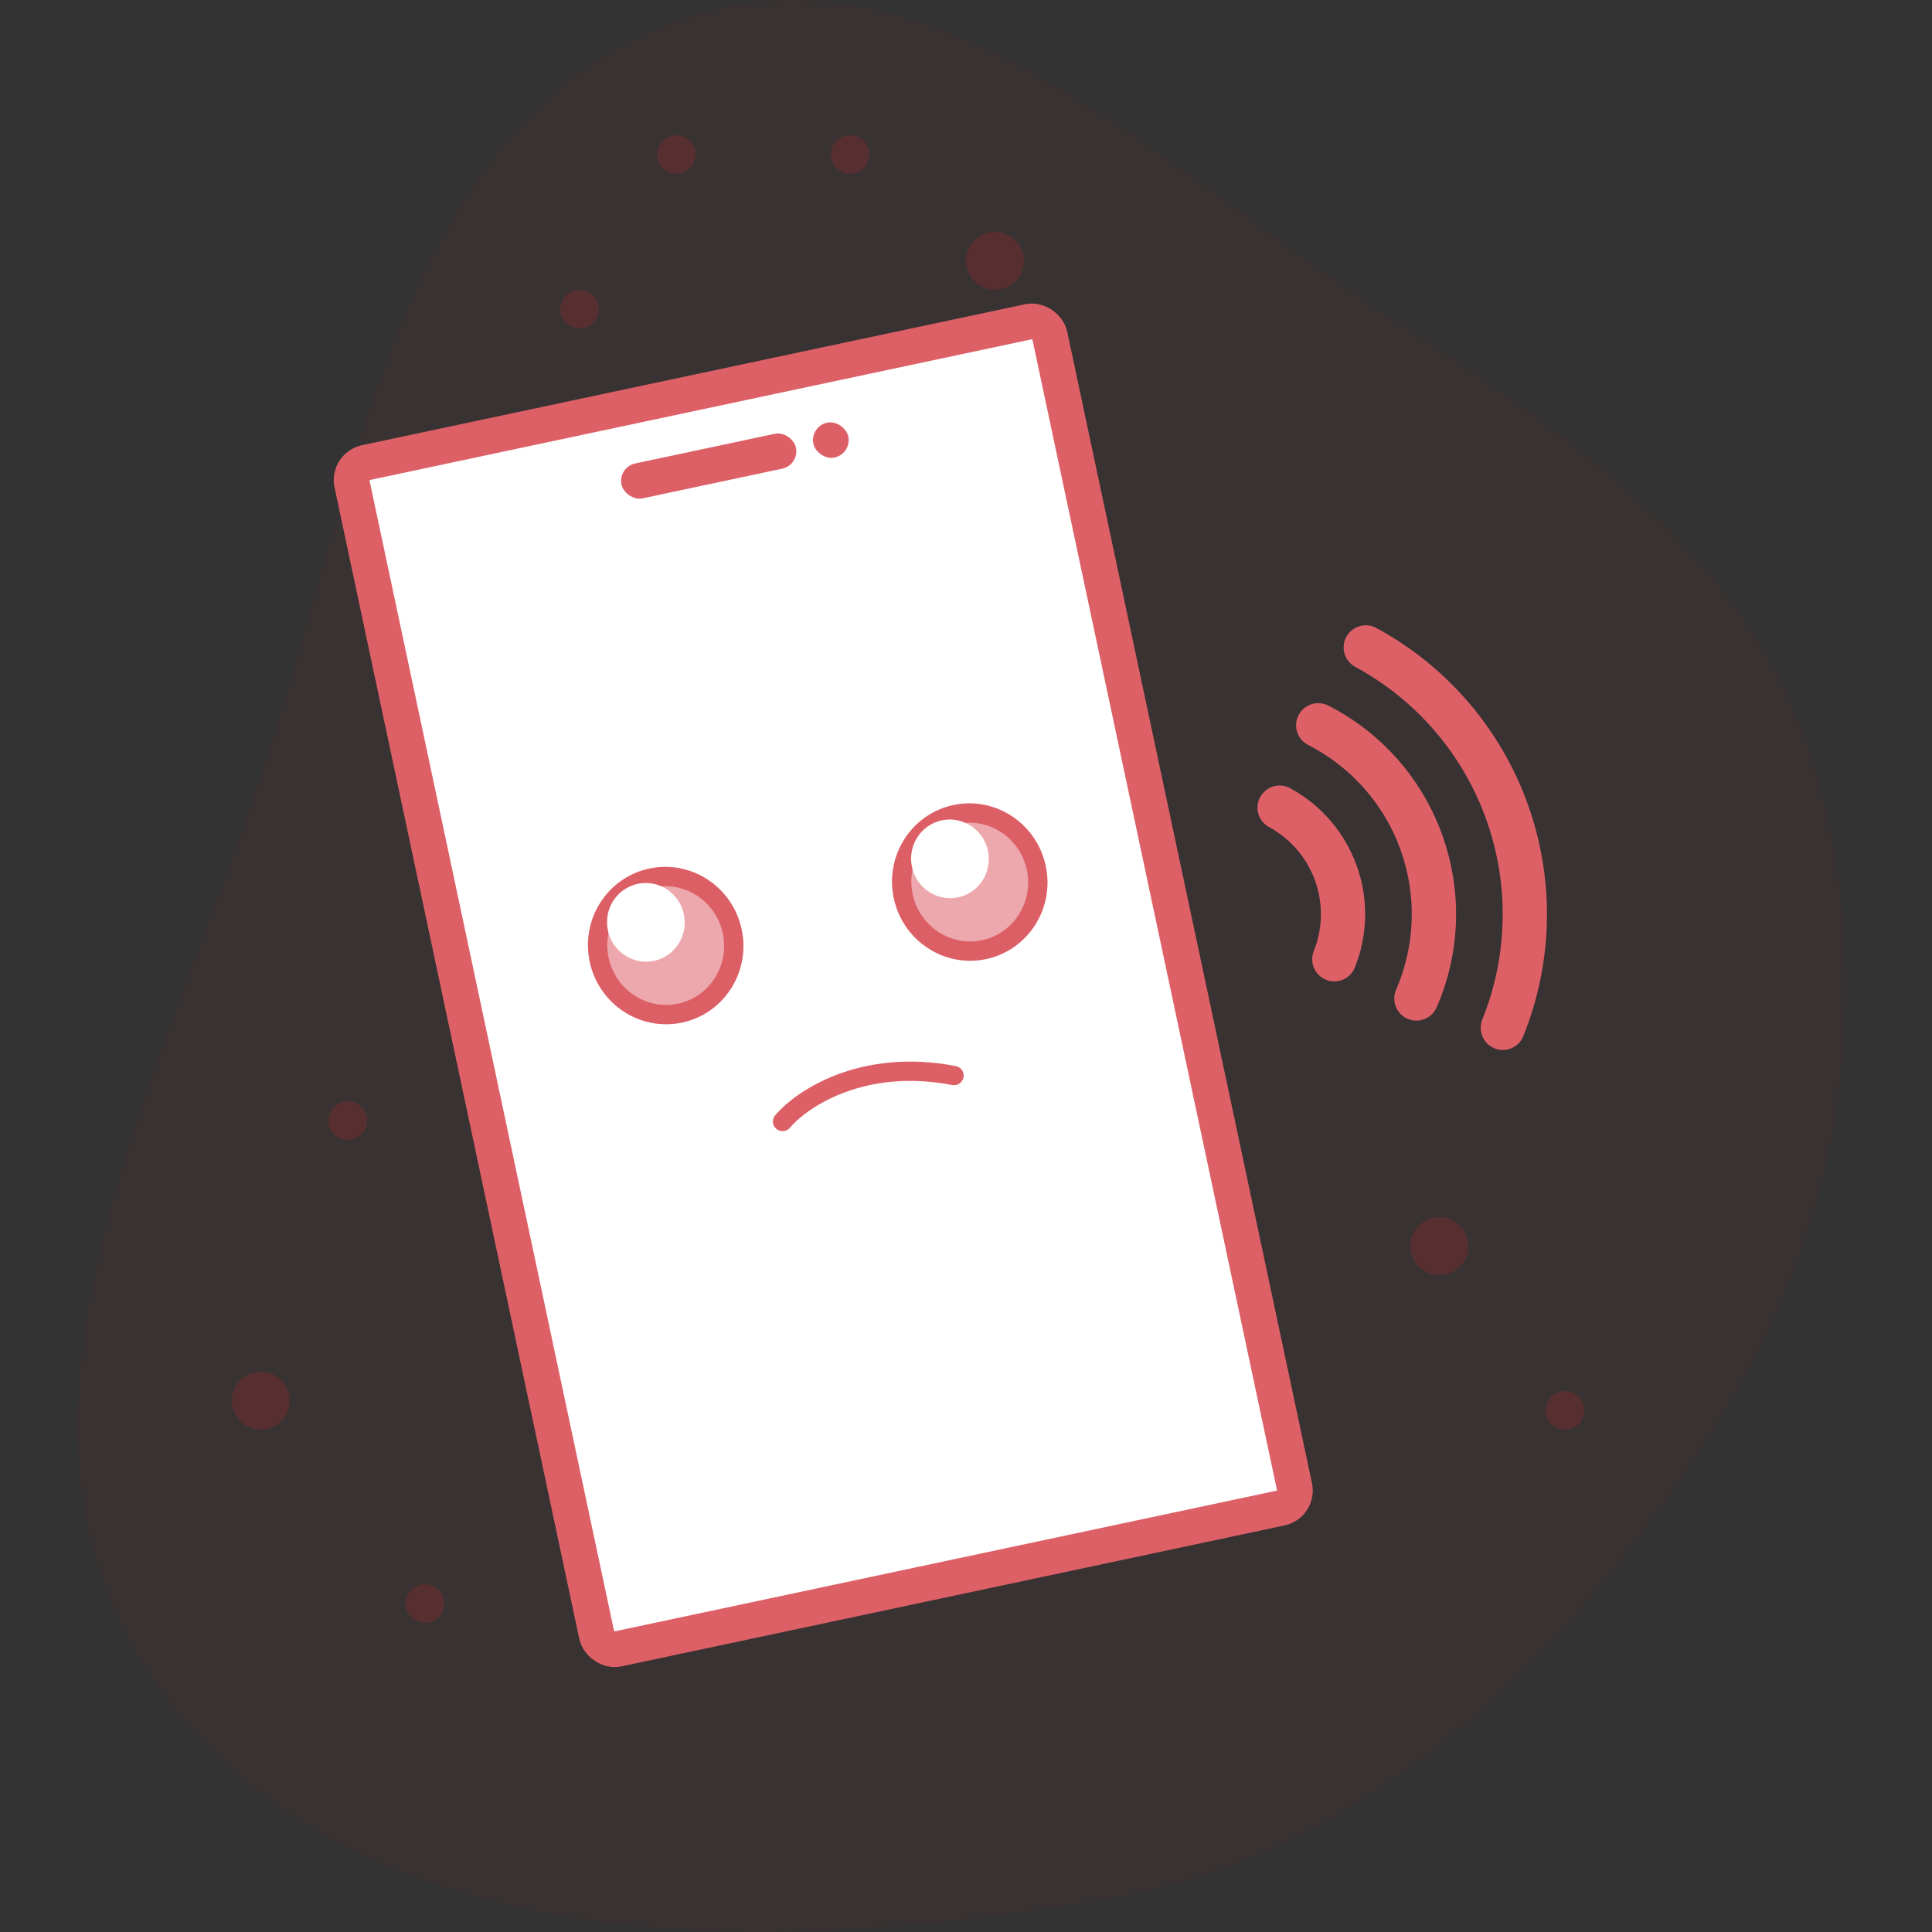 <svg width="100" height="100" viewBox="0 0 100 100" fill="none" xmlns="http://www.w3.org/2000/svg">
<rect x="0" y="0" width="100" height="100" fill="#333333" stroke="none"/>
<path fill-rule="evenodd" clip-rule="evenodd" d="M57.302 98.319C71.245 95.922 81.609 85.441 89.107 73.383C95.437 63.205 97.291 50.998 93.884 39.493C90.744 28.888 81.531 22.609 72.291 16.596C60.381 8.846 48.21 -3.806 34.888 1.099C21.011 6.208 18.581 23.81 14.179 37.992C9.016 54.626 -1.984 73.154 8.131 87.305C18.441 101.727 39.888 101.313 57.302 98.319Z" fill="#D12730" fill-opacity="0.04"/>
<circle cx="51.5" cy="13.5" r="1.5" fill="#D12730" fill-opacity="0.2"/>
<circle cx="13.5" cy="72.5" r="1.5" fill="#D12730" fill-opacity="0.2"/>
<circle cx="74.5" cy="64.5" r="1.5" fill="#D12730" fill-opacity="0.2"/>
<circle cx="35" cy="8" r="1" fill="#D12730" fill-opacity="0.2"/>
<circle cx="30" cy="16" r="1" fill="#D12730" fill-opacity="0.2"/>
<circle cx="18" cy="58" r="1" fill="#D12730" fill-opacity="0.2"/>
<circle cx="81" cy="73" r="1" fill="#D12730" fill-opacity="0.2"/>
<circle cx="22" cy="83" r="1" fill="#D12730" fill-opacity="0.2"/>
<circle cx="44" cy="8" r="1" fill="#D12730" fill-opacity="0.2"/>
<path d="M70.126 50.08C70.803 48.394 70.838 46.518 70.223 44.809C69.609 43.099 68.389 41.675 66.794 40.805C66.662 40.731 66.516 40.683 66.365 40.666C66.215 40.648 66.062 40.661 65.916 40.702C65.77 40.744 65.635 40.815 65.516 40.91C65.398 41.005 65.299 41.122 65.227 41.255C65.154 41.388 65.109 41.535 65.093 41.686C65.078 41.837 65.092 41.989 65.136 42.134C65.18 42.279 65.252 42.415 65.349 42.532C65.445 42.649 65.564 42.745 65.698 42.816C66.8 43.417 67.644 44.402 68.068 45.583C68.493 46.765 68.469 48.061 68.001 49.226C67.888 49.508 67.892 49.823 68.011 50.103C68.13 50.382 68.356 50.602 68.638 50.716C68.92 50.829 69.235 50.825 69.514 50.706C69.794 50.587 70.014 50.361 70.127 50.079L70.126 50.08Z" fill="#DD6067"/>
<path d="M74.65 43.218C73.614 40.322 71.513 37.931 68.775 36.532C68.641 36.459 68.494 36.414 68.342 36.4C68.19 36.385 68.037 36.4 67.892 36.446C67.746 36.491 67.611 36.565 67.494 36.663C67.377 36.761 67.281 36.881 67.212 37.017C67.142 37.152 67.1 37.3 67.089 37.453C67.077 37.605 67.096 37.757 67.144 37.902C67.193 38.047 67.269 38.18 67.37 38.295C67.471 38.409 67.593 38.503 67.73 38.569C69.948 39.708 71.651 41.646 72.494 43.992C73.337 46.339 73.257 48.917 72.271 51.207C72.207 51.346 72.172 51.496 72.168 51.648C72.163 51.8 72.189 51.952 72.244 52.094C72.299 52.237 72.381 52.367 72.487 52.477C72.593 52.586 72.719 52.674 72.859 52.734C72.999 52.795 73.15 52.827 73.302 52.828C73.455 52.829 73.606 52.8 73.747 52.742C73.888 52.684 74.016 52.599 74.124 52.491C74.231 52.383 74.316 52.255 74.374 52.113C75.595 49.291 75.694 46.11 74.65 43.218Z" fill="#DD6067"/>
<path d="M78.846 53.631C80.394 49.794 80.477 45.521 79.078 41.627C77.678 37.733 74.895 34.489 71.259 32.515C71.126 32.44 70.98 32.391 70.828 32.373C70.677 32.354 70.523 32.367 70.376 32.408C70.23 32.45 70.093 32.521 69.974 32.617C69.855 32.712 69.756 32.831 69.683 32.965C69.611 33.099 69.566 33.246 69.551 33.398C69.536 33.55 69.552 33.703 69.597 33.849C69.642 33.995 69.716 34.13 69.814 34.247C69.913 34.364 70.033 34.46 70.169 34.529C73.31 36.235 75.714 39.037 76.923 42.401C78.131 45.765 78.06 49.456 76.723 52.771C76.609 53.052 76.612 53.368 76.73 53.647C76.849 53.927 77.074 54.148 77.355 54.262C77.637 54.376 77.952 54.374 78.232 54.255C78.511 54.137 78.733 53.912 78.847 53.63L78.846 53.631Z" fill="#DD6067"/>
<rect x="18.027" y="24.138" width="36.925" height="62.773" rx="0.923" transform="rotate(-12 18.027 24.138)" fill="white" stroke="#DD6067" stroke-width="1.846"/>
<rect x="31.976" y="24.18" width="9.231" height="1.846" rx="0.923" transform="rotate(-12 31.976 24.18)" fill="#DD6067"/>
<rect x="41.909" y="22.069" width="1.846" height="1.846" rx="0.923" transform="rotate(-12 41.909 22.069)" fill="#DD6067"/>
<ellipse cx="50.194" cy="45.656" rx="4.019" ry="4.074" transform="rotate(-11.795 50.194 45.656)" fill="#D12730" fill-opacity="0.4"/>
<path d="M53.64 44.936C54.045 46.875 52.822 48.759 50.925 49.155C49.028 49.551 47.153 48.314 46.748 46.375C46.344 44.436 47.567 42.552 49.463 42.156C51.36 41.76 53.235 42.997 53.64 44.936Z" stroke="#D12730" stroke-opacity="0.56" stroke-width="0.999"/>
<ellipse cx="49.169" cy="44.454" rx="2.01" ry="2.037" transform="rotate(-11.795 49.169 44.454)" fill="white"/>
<ellipse cx="34.456" cy="48.942" rx="4.019" ry="4.074" transform="rotate(-11.795 34.456 48.942)" fill="#D12730" fill-opacity="0.4"/>
<path d="M37.902 48.222C38.306 50.161 37.083 52.045 35.187 52.441C33.29 52.837 31.415 51.6 31.01 49.661C30.605 47.722 31.828 45.839 33.725 45.443C35.622 45.046 37.497 46.283 37.902 48.222Z" stroke="#D12730" stroke-opacity="0.56" stroke-width="0.999"/>
<ellipse cx="33.431" cy="47.74" rx="2.01" ry="2.037" transform="rotate(-11.795 33.431 47.74)" fill="white"/>
<path d="M40.505 58.049C41.495 56.874 44.657 54.754 49.379 55.671" stroke="#DD6067" stroke-width="0.999" stroke-linecap="round"/>
</svg>
